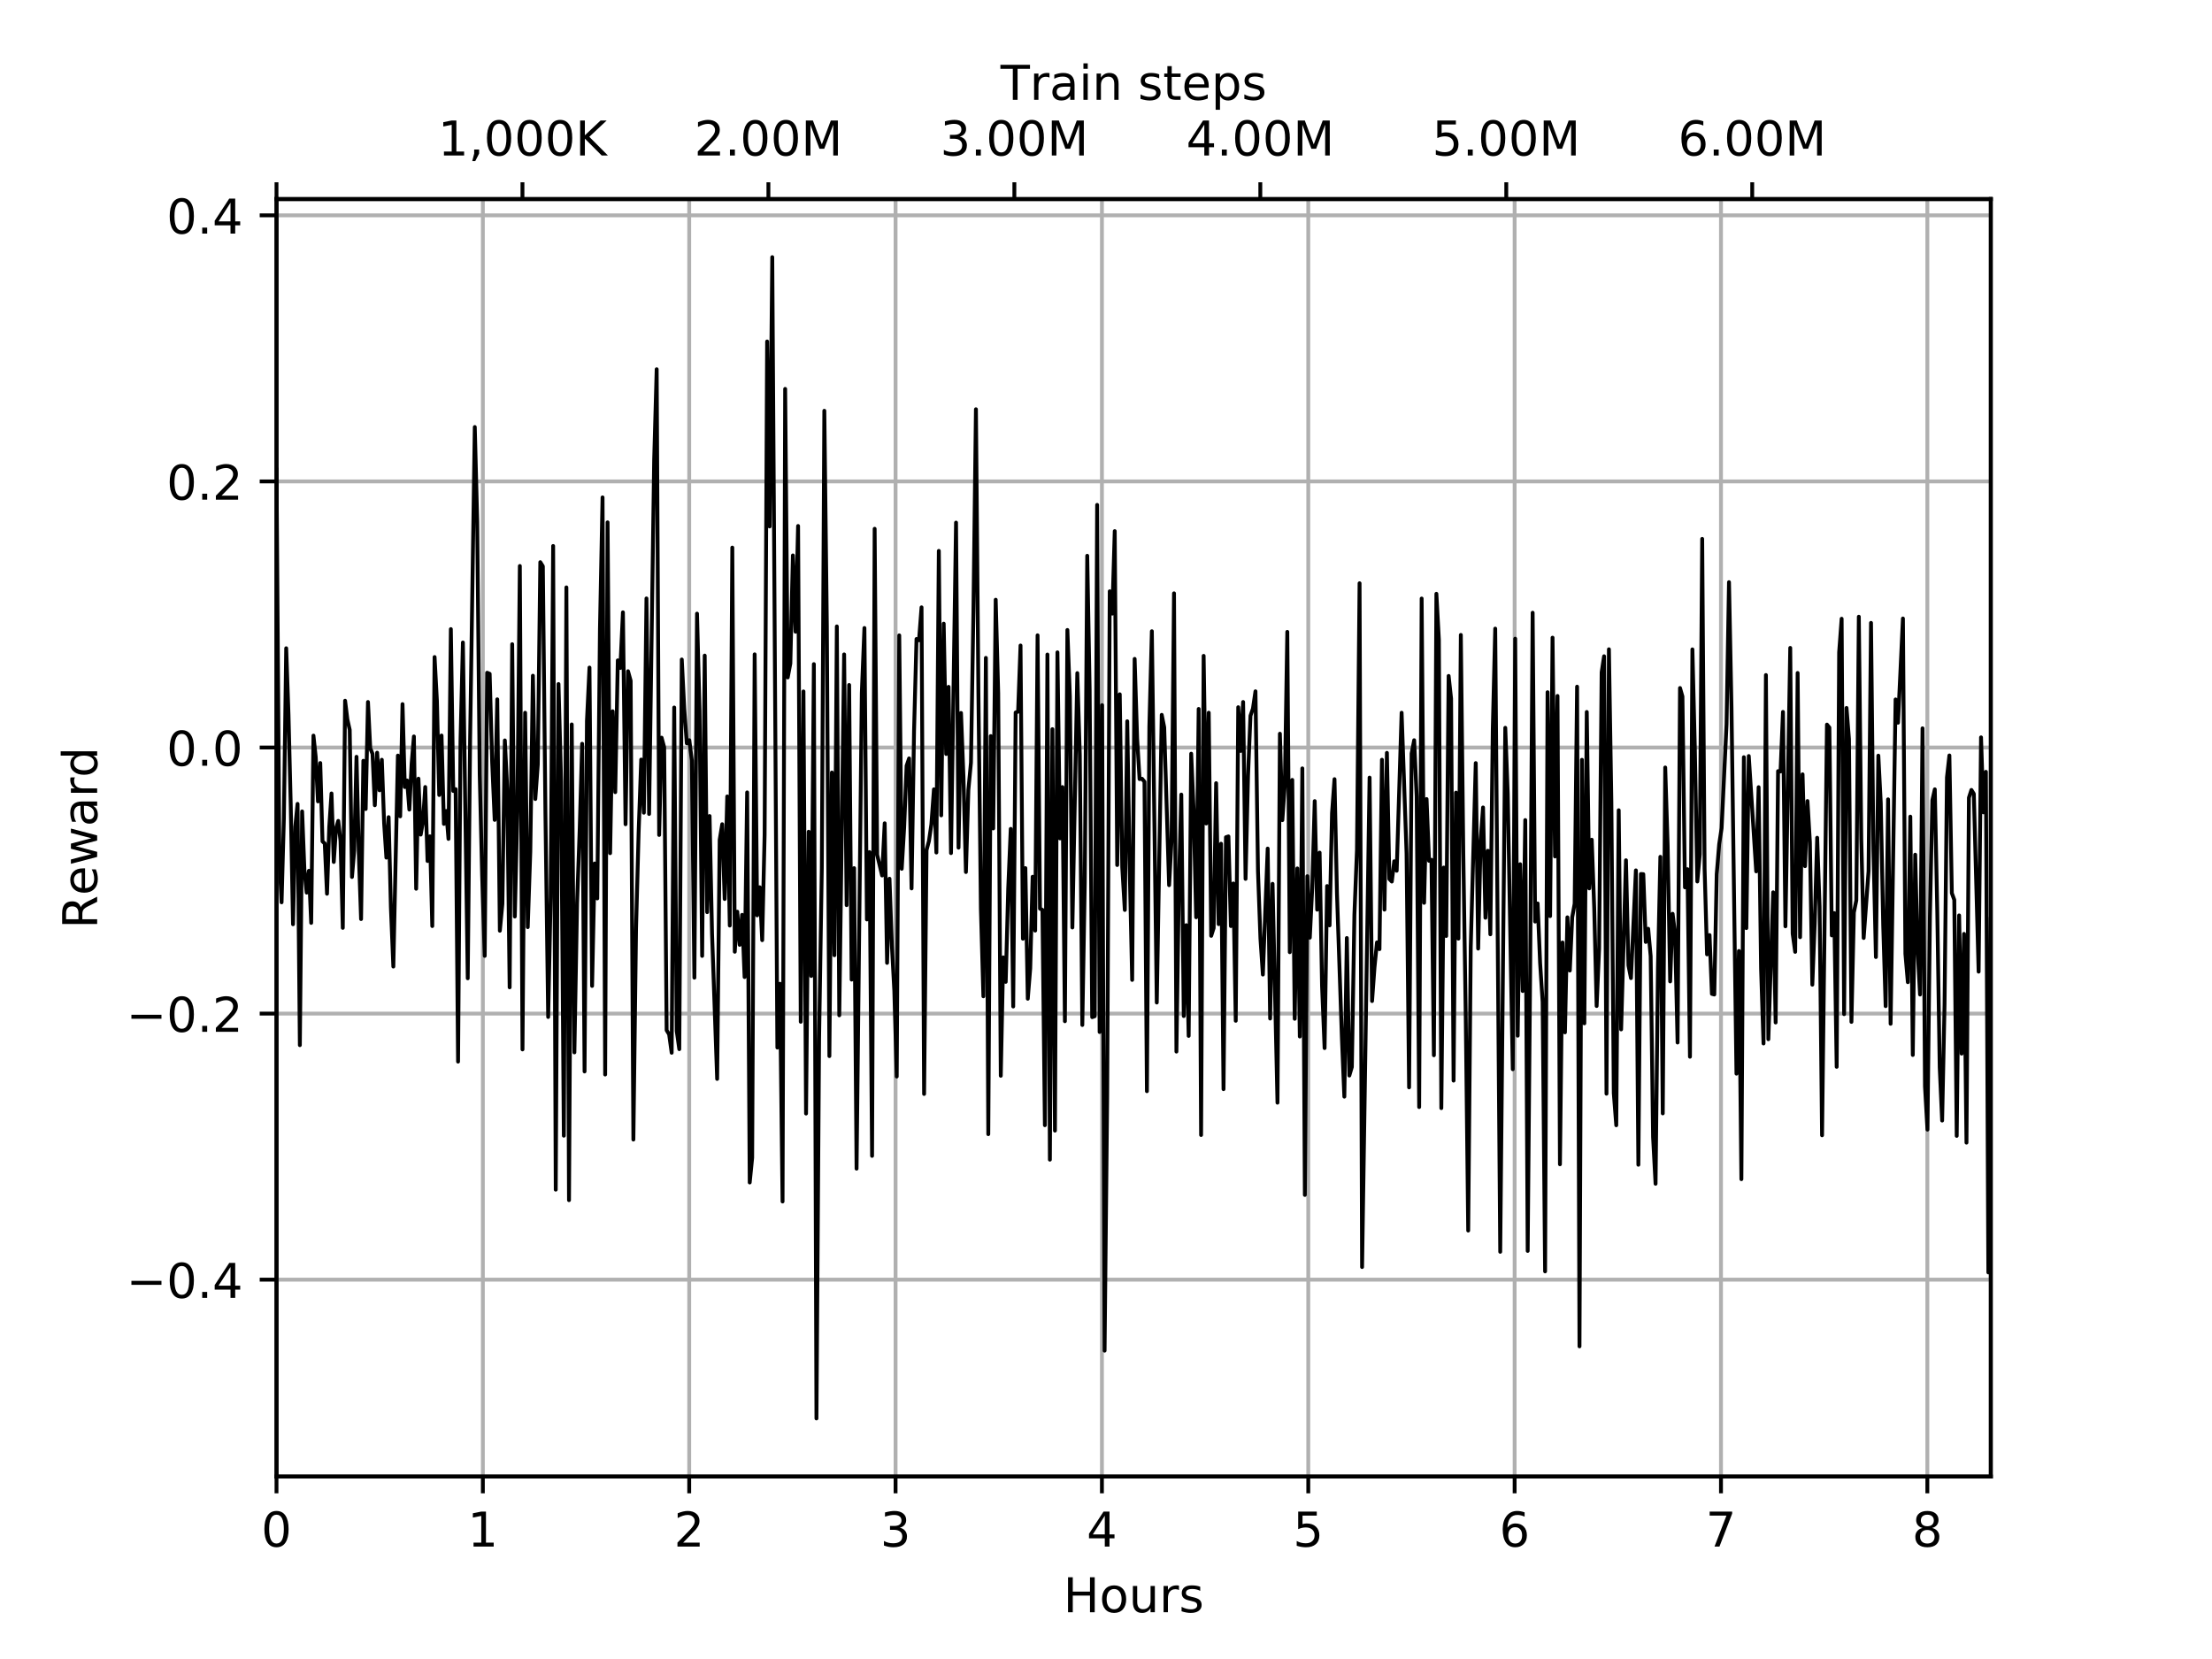<?xml version="1.0" encoding="utf-8" standalone="no"?>
<!DOCTYPE svg PUBLIC "-//W3C//DTD SVG 1.1//EN"
  "http://www.w3.org/Graphics/SVG/1.1/DTD/svg11.dtd">
<!-- Created with matplotlib (https://matplotlib.org/) -->
<svg height="345.6pt" version="1.1" viewBox="0 0 460.8 345.6" width="460.8pt" xmlns="http://www.w3.org/2000/svg" xmlns:xlink="http://www.w3.org/1999/xlink">
 <defs>
  <style type="text/css">
*{stroke-linecap:butt;stroke-linejoin:round;}
  </style>
 </defs>
 <g id="figure_1">
  <g id="patch_1">
   <path d="M 0 345.6
L 460.8 345.6
L 460.8 0
L 0 0
z
" style="fill:#ffffff;"/>
  </g>
  <g id="axes_1">
   <g id="patch_2">
    <path d="M 57.6 307.584
L 414.72 307.584
L 414.72 41.472
L 57.6 41.472
z
" style="fill:#ffffff;"/>
   </g>
   <g id="matplotlib.axis_1">
    <g id="xtick_1">
     <g id="line2d_1">
      <path clip-path="url(#p23d03da767)" d="M 57.6 307.584
L 57.6 41.472
" style="fill:none;stroke:#b0b0b0;stroke-linecap:square;stroke-width:0.8;"/>
     </g>
     <g id="line2d_2">
      <defs>
       <path d="M 0 0
L 0 3.5
" id="m42292d78c3" style="stroke:#000000;stroke-width:0.8;"/>
      </defs>
      <g>
       <use style="stroke:#000000;stroke-width:0.8;" x="57.6" xlink:href="#m42292d78c3" y="307.584"/>
      </g>
     </g>
     <g id="text_1">
      <!-- 0 -->
      <defs>
       <path d="M 31.781 66.406
Q 24.172 66.406 20.328 58.906
Q 16.5 51.422 16.5 36.375
Q 16.5 21.391 20.328 13.891
Q 24.172 6.391 31.781 6.391
Q 39.453 6.391 43.281 13.891
Q 47.125 21.391 47.125 36.375
Q 47.125 51.422 43.281 58.906
Q 39.453 66.406 31.781 66.406
z
M 31.781 74.219
Q 44.047 74.219 50.516 64.516
Q 56.984 54.828 56.984 36.375
Q 56.984 17.969 50.516 8.266
Q 44.047 -1.422 31.781 -1.422
Q 19.531 -1.422 13.062 8.266
Q 6.594 17.969 6.594 36.375
Q 6.594 54.828 13.062 64.516
Q 19.531 74.219 31.781 74.219
z
" id="DejaVuSans-48"/>
      </defs>
      <g transform="translate(54.419 322.182)scale(0.1 -0.1)">
       <use xlink:href="#DejaVuSans-48"/>
      </g>
     </g>
    </g>
    <g id="xtick_2">
     <g id="line2d_3">
      <path clip-path="url(#p23d03da767)" d="M 100.588 307.584
L 100.588 41.472
" style="fill:none;stroke:#b0b0b0;stroke-linecap:square;stroke-width:0.8;"/>
     </g>
     <g id="line2d_4">
      <g>
       <use style="stroke:#000000;stroke-width:0.8;" x="100.588" xlink:href="#m42292d78c3" y="307.584"/>
      </g>
     </g>
     <g id="text_2">
      <!-- 1 -->
      <defs>
       <path d="M 12.406 8.297
L 28.516 8.297
L 28.516 63.922
L 10.984 60.406
L 10.984 69.391
L 28.422 72.906
L 38.281 72.906
L 38.281 8.297
L 54.391 8.297
L 54.391 0
L 12.406 0
z
" id="DejaVuSans-49"/>
      </defs>
      <g transform="translate(97.406 322.182)scale(0.1 -0.1)">
       <use xlink:href="#DejaVuSans-49"/>
      </g>
     </g>
    </g>
    <g id="xtick_3">
     <g id="line2d_5">
      <path clip-path="url(#p23d03da767)" d="M 143.575 307.584
L 143.575 41.472
" style="fill:none;stroke:#b0b0b0;stroke-linecap:square;stroke-width:0.8;"/>
     </g>
     <g id="line2d_6">
      <g>
       <use style="stroke:#000000;stroke-width:0.8;" x="143.575" xlink:href="#m42292d78c3" y="307.584"/>
      </g>
     </g>
     <g id="text_3">
      <!-- 2 -->
      <defs>
       <path d="M 19.188 8.297
L 53.609 8.297
L 53.609 0
L 7.328 0
L 7.328 8.297
Q 12.938 14.109 22.625 23.891
Q 32.328 33.688 34.812 36.531
Q 39.547 41.844 41.422 45.531
Q 43.312 49.219 43.312 52.781
Q 43.312 58.594 39.234 62.25
Q 35.156 65.922 28.609 65.922
Q 23.969 65.922 18.812 64.312
Q 13.672 62.703 7.812 59.422
L 7.812 69.391
Q 13.766 71.781 18.938 73
Q 24.125 74.219 28.422 74.219
Q 39.75 74.219 46.484 68.547
Q 53.219 62.891 53.219 53.422
Q 53.219 48.922 51.531 44.891
Q 49.859 40.875 45.406 35.406
Q 44.188 33.984 37.641 27.219
Q 31.109 20.453 19.188 8.297
z
" id="DejaVuSans-50"/>
      </defs>
      <g transform="translate(140.394 322.182)scale(0.1 -0.1)">
       <use xlink:href="#DejaVuSans-50"/>
      </g>
     </g>
    </g>
    <g id="xtick_4">
     <g id="line2d_7">
      <path clip-path="url(#p23d03da767)" d="M 186.563 307.584
L 186.563 41.472
" style="fill:none;stroke:#b0b0b0;stroke-linecap:square;stroke-width:0.8;"/>
     </g>
     <g id="line2d_8">
      <g>
       <use style="stroke:#000000;stroke-width:0.8;" x="186.563" xlink:href="#m42292d78c3" y="307.584"/>
      </g>
     </g>
     <g id="text_4">
      <!-- 3 -->
      <defs>
       <path d="M 40.578 39.312
Q 47.656 37.797 51.625 33
Q 55.609 28.219 55.609 21.188
Q 55.609 10.406 48.188 4.484
Q 40.766 -1.422 27.094 -1.422
Q 22.516 -1.422 17.656 -0.516
Q 12.797 0.391 7.625 2.203
L 7.625 11.719
Q 11.719 9.328 16.594 8.109
Q 21.484 6.891 26.812 6.891
Q 36.078 6.891 40.938 10.547
Q 45.797 14.203 45.797 21.188
Q 45.797 27.641 41.281 31.266
Q 36.766 34.906 28.719 34.906
L 20.219 34.906
L 20.219 43.016
L 29.109 43.016
Q 36.375 43.016 40.234 45.922
Q 44.094 48.828 44.094 54.297
Q 44.094 59.906 40.109 62.906
Q 36.141 65.922 28.719 65.922
Q 24.656 65.922 20.016 65.031
Q 15.375 64.156 9.812 62.312
L 9.812 71.094
Q 15.438 72.656 20.344 73.438
Q 25.25 74.219 29.594 74.219
Q 40.828 74.219 47.359 69.109
Q 53.906 64.016 53.906 55.328
Q 53.906 49.266 50.438 45.094
Q 46.969 40.922 40.578 39.312
z
" id="DejaVuSans-51"/>
      </defs>
      <g transform="translate(183.382 322.182)scale(0.1 -0.1)">
       <use xlink:href="#DejaVuSans-51"/>
      </g>
     </g>
    </g>
    <g id="xtick_5">
     <g id="line2d_9">
      <path clip-path="url(#p23d03da767)" d="M 229.551 307.584
L 229.551 41.472
" style="fill:none;stroke:#b0b0b0;stroke-linecap:square;stroke-width:0.8;"/>
     </g>
     <g id="line2d_10">
      <g>
       <use style="stroke:#000000;stroke-width:0.8;" x="229.551" xlink:href="#m42292d78c3" y="307.584"/>
      </g>
     </g>
     <g id="text_5">
      <!-- 4 -->
      <defs>
       <path d="M 37.797 64.312
L 12.891 25.391
L 37.797 25.391
z
M 35.203 72.906
L 47.609 72.906
L 47.609 25.391
L 58.016 25.391
L 58.016 17.188
L 47.609 17.188
L 47.609 0
L 37.797 0
L 37.797 17.188
L 4.891 17.188
L 4.891 26.703
z
" id="DejaVuSans-52"/>
      </defs>
      <g transform="translate(226.369 322.182)scale(0.1 -0.1)">
       <use xlink:href="#DejaVuSans-52"/>
      </g>
     </g>
    </g>
    <g id="xtick_6">
     <g id="line2d_11">
      <path clip-path="url(#p23d03da767)" d="M 272.538 307.584
L 272.538 41.472
" style="fill:none;stroke:#b0b0b0;stroke-linecap:square;stroke-width:0.8;"/>
     </g>
     <g id="line2d_12">
      <g>
       <use style="stroke:#000000;stroke-width:0.8;" x="272.538" xlink:href="#m42292d78c3" y="307.584"/>
      </g>
     </g>
     <g id="text_6">
      <!-- 5 -->
      <defs>
       <path d="M 10.797 72.906
L 49.516 72.906
L 49.516 64.594
L 19.828 64.594
L 19.828 46.734
Q 21.969 47.469 24.109 47.828
Q 26.266 48.188 28.422 48.188
Q 40.625 48.188 47.75 41.5
Q 54.891 34.812 54.891 23.391
Q 54.891 11.625 47.562 5.094
Q 40.234 -1.422 26.906 -1.422
Q 22.312 -1.422 17.547 -0.641
Q 12.797 0.141 7.719 1.703
L 7.719 11.625
Q 12.109 9.234 16.797 8.062
Q 21.484 6.891 26.703 6.891
Q 35.156 6.891 40.078 11.328
Q 45.016 15.766 45.016 23.391
Q 45.016 31 40.078 35.438
Q 35.156 39.891 26.703 39.891
Q 22.75 39.891 18.812 39.016
Q 14.891 38.141 10.797 36.281
z
" id="DejaVuSans-53"/>
      </defs>
      <g transform="translate(269.357 322.182)scale(0.1 -0.1)">
       <use xlink:href="#DejaVuSans-53"/>
      </g>
     </g>
    </g>
    <g id="xtick_7">
     <g id="line2d_13">
      <path clip-path="url(#p23d03da767)" d="M 315.526 307.584
L 315.526 41.472
" style="fill:none;stroke:#b0b0b0;stroke-linecap:square;stroke-width:0.8;"/>
     </g>
     <g id="line2d_14">
      <g>
       <use style="stroke:#000000;stroke-width:0.8;" x="315.526" xlink:href="#m42292d78c3" y="307.584"/>
      </g>
     </g>
     <g id="text_7">
      <!-- 6 -->
      <defs>
       <path d="M 33.016 40.375
Q 26.375 40.375 22.484 35.828
Q 18.609 31.297 18.609 23.391
Q 18.609 15.531 22.484 10.953
Q 26.375 6.391 33.016 6.391
Q 39.656 6.391 43.531 10.953
Q 47.406 15.531 47.406 23.391
Q 47.406 31.297 43.531 35.828
Q 39.656 40.375 33.016 40.375
z
M 52.594 71.297
L 52.594 62.312
Q 48.875 64.062 45.094 64.984
Q 41.312 65.922 37.594 65.922
Q 27.828 65.922 22.672 59.328
Q 17.531 52.734 16.797 39.406
Q 19.672 43.656 24.016 45.922
Q 28.375 48.188 33.594 48.188
Q 44.578 48.188 50.953 41.516
Q 57.328 34.859 57.328 23.391
Q 57.328 12.156 50.688 5.359
Q 44.047 -1.422 33.016 -1.422
Q 20.359 -1.422 13.672 8.266
Q 6.984 17.969 6.984 36.375
Q 6.984 53.656 15.188 63.938
Q 23.391 74.219 37.203 74.219
Q 40.922 74.219 44.703 73.484
Q 48.484 72.75 52.594 71.297
z
" id="DejaVuSans-54"/>
      </defs>
      <g transform="translate(312.345 322.182)scale(0.1 -0.1)">
       <use xlink:href="#DejaVuSans-54"/>
      </g>
     </g>
    </g>
    <g id="xtick_8">
     <g id="line2d_15">
      <path clip-path="url(#p23d03da767)" d="M 358.513 307.584
L 358.513 41.472
" style="fill:none;stroke:#b0b0b0;stroke-linecap:square;stroke-width:0.8;"/>
     </g>
     <g id="line2d_16">
      <g>
       <use style="stroke:#000000;stroke-width:0.8;" x="358.513" xlink:href="#m42292d78c3" y="307.584"/>
      </g>
     </g>
     <g id="text_8">
      <!-- 7 -->
      <defs>
       <path d="M 8.203 72.906
L 55.078 72.906
L 55.078 68.703
L 28.609 0
L 18.312 0
L 43.219 64.594
L 8.203 64.594
z
" id="DejaVuSans-55"/>
      </defs>
      <g transform="translate(355.332 322.182)scale(0.1 -0.1)">
       <use xlink:href="#DejaVuSans-55"/>
      </g>
     </g>
    </g>
    <g id="xtick_9">
     <g id="line2d_17">
      <path clip-path="url(#p23d03da767)" d="M 401.501 307.584
L 401.501 41.472
" style="fill:none;stroke:#b0b0b0;stroke-linecap:square;stroke-width:0.8;"/>
     </g>
     <g id="line2d_18">
      <g>
       <use style="stroke:#000000;stroke-width:0.8;" x="401.501" xlink:href="#m42292d78c3" y="307.584"/>
      </g>
     </g>
     <g id="text_9">
      <!-- 8 -->
      <defs>
       <path d="M 31.781 34.625
Q 24.75 34.625 20.719 30.859
Q 16.703 27.094 16.703 20.516
Q 16.703 13.922 20.719 10.156
Q 24.75 6.391 31.781 6.391
Q 38.812 6.391 42.859 10.172
Q 46.922 13.969 46.922 20.516
Q 46.922 27.094 42.891 30.859
Q 38.875 34.625 31.781 34.625
z
M 21.922 38.812
Q 15.578 40.375 12.031 44.719
Q 8.5 49.078 8.5 55.328
Q 8.5 64.062 14.719 69.141
Q 20.953 74.219 31.781 74.219
Q 42.672 74.219 48.875 69.141
Q 55.078 64.062 55.078 55.328
Q 55.078 49.078 51.531 44.719
Q 48 40.375 41.703 38.812
Q 48.828 37.156 52.797 32.312
Q 56.781 27.484 56.781 20.516
Q 56.781 9.906 50.312 4.234
Q 43.844 -1.422 31.781 -1.422
Q 19.734 -1.422 13.25 4.234
Q 6.781 9.906 6.781 20.516
Q 6.781 27.484 10.781 32.312
Q 14.797 37.156 21.922 38.812
z
M 18.312 54.391
Q 18.312 48.734 21.844 45.562
Q 25.391 42.391 31.781 42.391
Q 38.141 42.391 41.719 45.562
Q 45.312 48.734 45.312 54.391
Q 45.312 60.062 41.719 63.234
Q 38.141 66.406 31.781 66.406
Q 25.391 66.406 21.844 63.234
Q 18.312 60.062 18.312 54.391
z
" id="DejaVuSans-56"/>
      </defs>
      <g transform="translate(398.32 322.182)scale(0.1 -0.1)">
       <use xlink:href="#DejaVuSans-56"/>
      </g>
     </g>
    </g>
    <g id="text_10">
     <!-- Hours -->
     <defs>
      <path d="M 9.812 72.906
L 19.672 72.906
L 19.672 43.016
L 55.516 43.016
L 55.516 72.906
L 65.375 72.906
L 65.375 0
L 55.516 0
L 55.516 34.719
L 19.672 34.719
L 19.672 0
L 9.812 0
z
" id="DejaVuSans-72"/>
      <path d="M 30.609 48.391
Q 23.391 48.391 19.188 42.75
Q 14.984 37.109 14.984 27.297
Q 14.984 17.484 19.156 11.844
Q 23.344 6.203 30.609 6.203
Q 37.797 6.203 41.984 11.859
Q 46.188 17.531 46.188 27.297
Q 46.188 37.016 41.984 42.703
Q 37.797 48.391 30.609 48.391
z
M 30.609 56
Q 42.328 56 49.016 48.375
Q 55.719 40.766 55.719 27.297
Q 55.719 13.875 49.016 6.219
Q 42.328 -1.422 30.609 -1.422
Q 18.844 -1.422 12.172 6.219
Q 5.516 13.875 5.516 27.297
Q 5.516 40.766 12.172 48.375
Q 18.844 56 30.609 56
z
" id="DejaVuSans-111"/>
      <path d="M 8.5 21.578
L 8.5 54.688
L 17.484 54.688
L 17.484 21.922
Q 17.484 14.156 20.5 10.266
Q 23.531 6.391 29.594 6.391
Q 36.859 6.391 41.078 11.031
Q 45.312 15.672 45.312 23.688
L 45.312 54.688
L 54.297 54.688
L 54.297 0
L 45.312 0
L 45.312 8.406
Q 42.047 3.422 37.719 1
Q 33.406 -1.422 27.688 -1.422
Q 18.266 -1.422 13.375 4.438
Q 8.5 10.297 8.5 21.578
z
M 31.109 56
z
" id="DejaVuSans-117"/>
      <path d="M 41.109 46.297
Q 39.594 47.172 37.812 47.578
Q 36.031 48 33.891 48
Q 26.266 48 22.188 43.047
Q 18.109 38.094 18.109 28.812
L 18.109 0
L 9.078 0
L 9.078 54.688
L 18.109 54.688
L 18.109 46.188
Q 20.953 51.172 25.484 53.578
Q 30.031 56 36.531 56
Q 37.453 56 38.578 55.875
Q 39.703 55.766 41.062 55.516
z
" id="DejaVuSans-114"/>
      <path d="M 44.281 53.078
L 44.281 44.578
Q 40.484 46.531 36.375 47.5
Q 32.281 48.484 27.875 48.484
Q 21.188 48.484 17.844 46.438
Q 14.5 44.391 14.5 40.281
Q 14.5 37.156 16.891 35.375
Q 19.281 33.594 26.516 31.984
L 29.594 31.297
Q 39.156 29.25 43.188 25.516
Q 47.219 21.781 47.219 15.094
Q 47.219 7.469 41.188 3.016
Q 35.156 -1.422 24.609 -1.422
Q 20.219 -1.422 15.453 -0.562
Q 10.688 0.297 5.422 2
L 5.422 11.281
Q 10.406 8.688 15.234 7.391
Q 20.062 6.109 24.812 6.109
Q 31.156 6.109 34.562 8.281
Q 37.984 10.453 37.984 14.406
Q 37.984 18.062 35.516 20.016
Q 33.062 21.969 24.703 23.781
L 21.578 24.516
Q 13.234 26.266 9.516 29.906
Q 5.812 33.547 5.812 39.891
Q 5.812 47.609 11.281 51.797
Q 16.75 56 26.812 56
Q 31.781 56 36.172 55.266
Q 40.578 54.547 44.281 53.078
z
" id="DejaVuSans-115"/>
     </defs>
     <g transform="translate(221.512 335.861)scale(0.1 -0.1)">
      <use xlink:href="#DejaVuSans-72"/>
      <use x="75.195" xlink:href="#DejaVuSans-111"/>
      <use x="136.377" xlink:href="#DejaVuSans-117"/>
      <use x="199.756" xlink:href="#DejaVuSans-114"/>
      <use x="240.869" xlink:href="#DejaVuSans-115"/>
     </g>
    </g>
   </g>
   <g id="matplotlib.axis_2">
    <g id="ytick_1">
     <g id="line2d_19">
      <path clip-path="url(#p23d03da767)" d="M 57.6 266.575
L 414.72 266.575
" style="fill:none;stroke:#b0b0b0;stroke-linecap:square;stroke-width:0.8;"/>
     </g>
     <g id="line2d_20">
      <defs>
       <path d="M 0 0
L -3.5 0
" id="m955db1ce85" style="stroke:#000000;stroke-width:0.8;"/>
      </defs>
      <g>
       <use style="stroke:#000000;stroke-width:0.8;" x="57.6" xlink:href="#m955db1ce85" y="266.575"/>
      </g>
     </g>
     <g id="text_11">
      <!-- −0.4 -->
      <defs>
       <path d="M 10.594 35.5
L 73.188 35.5
L 73.188 27.203
L 10.594 27.203
z
" id="DejaVuSans-8722"/>
       <path d="M 10.688 12.406
L 21 12.406
L 21 0
L 10.688 0
z
" id="DejaVuSans-46"/>
      </defs>
      <g transform="translate(26.317 270.374)scale(0.1 -0.1)">
       <use xlink:href="#DejaVuSans-8722"/>
       <use x="83.789" xlink:href="#DejaVuSans-48"/>
       <use x="147.412" xlink:href="#DejaVuSans-46"/>
       <use x="179.199" xlink:href="#DejaVuSans-52"/>
      </g>
     </g>
    </g>
    <g id="ytick_2">
     <g id="line2d_21">
      <path clip-path="url(#p23d03da767)" d="M 57.6 211.146
L 414.72 211.146
" style="fill:none;stroke:#b0b0b0;stroke-linecap:square;stroke-width:0.8;"/>
     </g>
     <g id="line2d_22">
      <g>
       <use style="stroke:#000000;stroke-width:0.8;" x="57.6" xlink:href="#m955db1ce85" y="211.146"/>
      </g>
     </g>
     <g id="text_12">
      <!-- −0.2 -->
      <g transform="translate(26.317 214.945)scale(0.1 -0.1)">
       <use xlink:href="#DejaVuSans-8722"/>
       <use x="83.789" xlink:href="#DejaVuSans-48"/>
       <use x="147.412" xlink:href="#DejaVuSans-46"/>
       <use x="179.199" xlink:href="#DejaVuSans-50"/>
      </g>
     </g>
    </g>
    <g id="ytick_3">
     <g id="line2d_23">
      <path clip-path="url(#p23d03da767)" d="M 57.6 155.717
L 414.72 155.717
" style="fill:none;stroke:#b0b0b0;stroke-linecap:square;stroke-width:0.8;"/>
     </g>
     <g id="line2d_24">
      <g>
       <use style="stroke:#000000;stroke-width:0.8;" x="57.6" xlink:href="#m955db1ce85" y="155.717"/>
      </g>
     </g>
     <g id="text_13">
      <!-- 0.0 -->
      <g transform="translate(34.697 159.516)scale(0.1 -0.1)">
       <use xlink:href="#DejaVuSans-48"/>
       <use x="63.623" xlink:href="#DejaVuSans-46"/>
       <use x="95.41" xlink:href="#DejaVuSans-48"/>
      </g>
     </g>
    </g>
    <g id="ytick_4">
     <g id="line2d_25">
      <path clip-path="url(#p23d03da767)" d="M 57.6 100.288
L 414.72 100.288
" style="fill:none;stroke:#b0b0b0;stroke-linecap:square;stroke-width:0.8;"/>
     </g>
     <g id="line2d_26">
      <g>
       <use style="stroke:#000000;stroke-width:0.8;" x="57.6" xlink:href="#m955db1ce85" y="100.288"/>
      </g>
     </g>
     <g id="text_14">
      <!-- 0.2 -->
      <g transform="translate(34.697 104.087)scale(0.1 -0.1)">
       <use xlink:href="#DejaVuSans-48"/>
       <use x="63.623" xlink:href="#DejaVuSans-46"/>
       <use x="95.41" xlink:href="#DejaVuSans-50"/>
      </g>
     </g>
    </g>
    <g id="ytick_5">
     <g id="line2d_27">
      <path clip-path="url(#p23d03da767)" d="M 57.6 44.859
L 414.72 44.859
" style="fill:none;stroke:#b0b0b0;stroke-linecap:square;stroke-width:0.8;"/>
     </g>
     <g id="line2d_28">
      <g>
       <use style="stroke:#000000;stroke-width:0.8;" x="57.6" xlink:href="#m955db1ce85" y="44.859"/>
      </g>
     </g>
     <g id="text_15">
      <!-- 0.4 -->
      <g transform="translate(34.697 48.658)scale(0.1 -0.1)">
       <use xlink:href="#DejaVuSans-48"/>
       <use x="63.623" xlink:href="#DejaVuSans-46"/>
       <use x="95.41" xlink:href="#DejaVuSans-52"/>
      </g>
     </g>
    </g>
    <g id="text_16">
     <!-- Reward -->
     <defs>
      <path d="M 44.391 34.188
Q 47.562 33.109 50.562 29.594
Q 53.562 26.078 56.594 19.922
L 66.609 0
L 56 0
L 46.688 18.703
Q 43.062 26.031 39.672 28.422
Q 36.281 30.812 30.422 30.812
L 19.672 30.812
L 19.672 0
L 9.812 0
L 9.812 72.906
L 32.078 72.906
Q 44.578 72.906 50.734 67.672
Q 56.891 62.453 56.891 51.906
Q 56.891 45.016 53.688 40.469
Q 50.484 35.938 44.391 34.188
z
M 19.672 64.797
L 19.672 38.922
L 32.078 38.922
Q 39.203 38.922 42.844 42.219
Q 46.484 45.516 46.484 51.906
Q 46.484 58.297 42.844 61.547
Q 39.203 64.797 32.078 64.797
z
" id="DejaVuSans-82"/>
      <path d="M 56.203 29.594
L 56.203 25.203
L 14.891 25.203
Q 15.484 15.922 20.484 11.062
Q 25.484 6.203 34.422 6.203
Q 39.594 6.203 44.453 7.469
Q 49.312 8.734 54.109 11.281
L 54.109 2.781
Q 49.266 0.734 44.188 -0.344
Q 39.109 -1.422 33.891 -1.422
Q 20.797 -1.422 13.156 6.188
Q 5.516 13.812 5.516 26.812
Q 5.516 40.234 12.766 48.109
Q 20.016 56 32.328 56
Q 43.359 56 49.781 48.891
Q 56.203 41.797 56.203 29.594
z
M 47.219 32.234
Q 47.125 39.594 43.094 43.984
Q 39.062 48.391 32.422 48.391
Q 24.906 48.391 20.391 44.141
Q 15.875 39.891 15.188 32.172
z
" id="DejaVuSans-101"/>
      <path d="M 4.203 54.688
L 13.188 54.688
L 24.422 12.016
L 35.594 54.688
L 46.188 54.688
L 57.422 12.016
L 68.609 54.688
L 77.594 54.688
L 63.281 0
L 52.688 0
L 40.922 44.828
L 29.109 0
L 18.5 0
z
" id="DejaVuSans-119"/>
      <path d="M 34.281 27.484
Q 23.391 27.484 19.188 25
Q 14.984 22.516 14.984 16.5
Q 14.984 11.719 18.141 8.906
Q 21.297 6.109 26.703 6.109
Q 34.188 6.109 38.703 11.406
Q 43.219 16.703 43.219 25.484
L 43.219 27.484
z
M 52.203 31.203
L 52.203 0
L 43.219 0
L 43.219 8.297
Q 40.141 3.328 35.547 0.953
Q 30.953 -1.422 24.312 -1.422
Q 15.922 -1.422 10.953 3.297
Q 6 8.016 6 15.922
Q 6 25.141 12.172 29.828
Q 18.359 34.516 30.609 34.516
L 43.219 34.516
L 43.219 35.406
Q 43.219 41.609 39.141 45
Q 35.062 48.391 27.688 48.391
Q 23 48.391 18.547 47.266
Q 14.109 46.141 10.016 43.891
L 10.016 52.203
Q 14.938 54.109 19.578 55.047
Q 24.219 56 28.609 56
Q 40.484 56 46.344 49.844
Q 52.203 43.703 52.203 31.203
z
" id="DejaVuSans-97"/>
      <path d="M 45.406 46.391
L 45.406 75.984
L 54.391 75.984
L 54.391 0
L 45.406 0
L 45.406 8.203
Q 42.578 3.328 38.25 0.953
Q 33.938 -1.422 27.875 -1.422
Q 17.969 -1.422 11.734 6.484
Q 5.516 14.406 5.516 27.297
Q 5.516 40.188 11.734 48.094
Q 17.969 56 27.875 56
Q 33.938 56 38.25 53.625
Q 42.578 51.266 45.406 46.391
z
M 14.797 27.297
Q 14.797 17.391 18.875 11.75
Q 22.953 6.109 30.078 6.109
Q 37.203 6.109 41.297 11.75
Q 45.406 17.391 45.406 27.297
Q 45.406 37.203 41.297 42.844
Q 37.203 48.484 30.078 48.484
Q 22.953 48.484 18.875 42.844
Q 14.797 37.203 14.797 27.297
z
" id="DejaVuSans-100"/>
     </defs>
     <g transform="translate(20.238 193.458)rotate(-90)scale(0.1 -0.1)">
      <use xlink:href="#DejaVuSans-82"/>
      <use x="69.42" xlink:href="#DejaVuSans-101"/>
      <use x="130.943" xlink:href="#DejaVuSans-119"/>
      <use x="212.73" xlink:href="#DejaVuSans-97"/>
      <use x="274.01" xlink:href="#DejaVuSans-114"/>
      <use x="315.107" xlink:href="#DejaVuSans-100"/>
     </g>
    </g>
   </g>
   <g id="line2d_29">
    <path clip-path="url(#p23d03da767)" d="M 57.6 97.83
L 58.19 178.27
L 58.657 187.971
L 59.134 170.588
L 59.62 135.042
L 60.1 148.893
L 60.569 167.844
L 61.04 192.541
L 61.51 172.221
L 61.986 167.464
L 62.465 217.724
L 62.939 169.034
L 63.411 181.197
L 63.885 185.949
L 64.353 181.4
L 64.827 192.254
L 65.299 153.242
L 65.767 157.66
L 66.24 166.945
L 66.716 158.951
L 67.183 175.275
L 67.652 175.713
L 68.122 186.181
L 68.59 172.251
L 69.059 165.29
L 69.528 179.563
L 69.996 172.606
L 70.465 171.007
L 70.937 175.183
L 71.409 193.292
L 71.889 145.974
L 72.369 149.886
L 72.853 152.044
L 73.323 182.689
L 73.792 177.121
L 74.267 157.653
L 74.743 177.756
L 75.218 191.457
L 75.695 158.482
L 76.177 168.533
L 76.656 146.239
L 77.129 155.87
L 77.605 157.044
L 78.081 167.747
L 78.565 156.793
L 79.056 164.633
L 79.543 158.273
L 80.021 171.493
L 80.489 178.661
L 80.957 170.228
L 81.429 189.004
L 81.939 201.352
L 82.89 157.402
L 83.367 170.058
L 83.852 146.684
L 84.33 163.959
L 84.803 162.586
L 85.276 168.653
L 85.749 159.13
L 86.224 153.417
L 86.694 185.141
L 87.17 162.209
L 87.641 173.863
L 88.112 171.165
L 88.583 163.95
L 89.065 179.365
L 89.565 174.221
L 90.05 192.913
L 90.531 136.873
L 91.018 146.004
L 91.499 165.614
L 91.981 153.223
L 92.474 171.633
L 92.948 168.937
L 93.428 174.758
L 93.922 131.053
L 94.422 164.774
L 94.916 164.392
L 95.422 221.155
L 95.93 154.428
L 96.43 133.841
L 97.439 203.795
L 97.933 154.061
L 98.908 88.958
L 99.412 108.693
L 99.934 161.327
L 100.441 182.411
L 100.976 199.13
L 101.478 140.142
L 102.005 140.369
L 102.524 158.711
L 103.053 170.796
L 103.587 145.679
L 104.128 193.889
L 104.655 188.291
L 105.169 154.245
L 105.666 164.331
L 106.169 205.682
L 106.7 134.198
L 107.244 190.93
L 107.771 169.17
L 108.293 117.905
L 108.845 218.613
L 109.393 148.473
L 109.94 193.136
L 110.471 177.386
L 111.012 140.761
L 111.514 166.452
L 112.031 159.265
L 112.555 117.112
L 113.087 117.967
L 113.621 169.364
L 114.194 211.852
L 114.714 186.959
L 115.23 113.738
L 115.771 247.827
L 116.345 142.496
L 116.891 162.79
L 117.457 236.589
L 117.989 122.365
L 118.534 250.015
L 119.103 150.91
L 119.657 219.233
L 120.216 188.129
L 120.764 172.658
L 121.27 154.937
L 121.775 223.204
L 122.272 150.181
L 122.8 139.067
L 123.343 205.386
L 123.883 179.88
L 124.421 187.161
L 124.981 130.958
L 125.522 103.615
L 126.064 223.842
L 126.57 108.812
L 127.1 177.732
L 127.631 148.174
L 128.167 165.023
L 128.7 137.565
L 129.227 139.151
L 129.767 127.562
L 130.313 171.705
L 130.829 139.829
L 131.378 141.815
L 131.944 237.389
L 132.5 193.38
L 133.037 173.419
L 133.577 158.23
L 134.126 169.305
L 134.67 124.666
L 135.218 169.566
L 136.274 95.815
L 136.798 76.924
L 137.314 173.938
L 137.822 153.667
L 138.358 155.679
L 138.873 214.622
L 139.392 215.481
L 139.92 219.31
L 140.449 147.386
L 140.977 214.79
L 141.509 218.558
L 142.028 137.384
L 142.54 147.556
L 143.072 154.847
L 143.599 154.198
L 144.126 158.418
L 144.654 203.669
L 145.201 127.83
L 145.731 148.121
L 146.271 199.134
L 146.803 136.571
L 147.317 190.016
L 147.818 169.996
L 148.331 194.481
L 149.394 224.759
L 149.922 174.955
L 150.45 171.698
L 150.964 187.279
L 151.497 165.912
L 152.027 192.808
L 152.552 114.073
L 153.068 198.262
L 153.583 189.921
L 154.091 196.829
L 154.597 190.575
L 155.112 203.539
L 155.647 165.069
L 156.18 246.335
L 156.69 241.201
L 157.207 136.309
L 157.73 190.687
L 158.253 184.826
L 158.779 195.853
L 159.284 173.899
L 159.807 71.136
L 160.326 109.669
L 160.877 53.568
L 161.94 218.228
L 162.476 204.935
L 163.02 250.294
L 163.563 81.013
L 164.096 141.125
L 164.644 138.218
L 165.176 115.704
L 165.721 131.596
L 166.256 109.574
L 166.811 212.855
L 167.375 144.039
L 167.915 231.971
L 168.463 173.261
L 169 203.314
L 169.542 138.347
L 170.082 295.488
L 170.629 216.51
L 171.197 180.859
L 171.722 85.573
L 172.249 130.527
L 172.776 220.004
L 173.298 160.925
L 173.823 198.995
L 174.329 130.497
L 174.837 211.507
L 175.847 136.323
L 176.369 188.562
L 176.892 142.694
L 177.412 204.071
L 177.925 180.85
L 178.439 243.451
L 179.531 144.348
L 180.075 130.826
L 180.594 191.544
L 181.136 177.508
L 181.668 240.791
L 182.206 110.155
L 182.725 178.06
L 183.755 182.38
L 184.297 171.501
L 184.795 200.582
L 185.296 183.053
L 185.793 196.888
L 186.303 206.406
L 186.806 224.263
L 187.329 132.358
L 187.843 180.99
L 188.354 172.325
L 188.86 159.523
L 189.382 157.99
L 189.895 185.074
L 190.412 152.288
L 190.925 133.111
L 191.447 133.387
L 191.973 126.521
L 192.506 227.89
L 193.013 177.103
L 193.512 175.222
L 194.021 171.743
L 194.556 164.431
L 195.064 177.596
L 195.576 114.759
L 196.071 169.859
L 196.59 129.919
L 197.103 157.073
L 197.604 143.083
L 198.111 177.716
L 199.161 108.867
L 199.681 176.584
L 200.196 148.525
L 200.708 161.88
L 201.219 181.658
L 201.73 164.564
L 202.268 158.866
L 202.783 127.415
L 203.305 85.257
L 203.818 144.082
L 204.339 189.357
L 204.857 207.551
L 205.376 137.048
L 205.878 236.266
L 206.39 153.339
L 206.904 172.576
L 207.423 124.931
L 207.945 144.36
L 208.48 224.103
L 208.99 199.441
L 209.51 204.541
L 210.03 185.144
L 210.557 172.668
L 211.07 209.671
L 211.577 148.429
L 212.089 148.248
L 212.594 134.471
L 213.096 195.557
L 213.604 180.843
L 214.106 208.054
L 214.616 201.716
L 215.116 182.644
L 215.643 193.861
L 216.145 132.346
L 216.647 189.287
L 217.156 189.546
L 217.67 234.399
L 218.195 136.346
L 218.71 241.58
L 219.237 151.897
L 219.765 235.532
L 220.283 135.891
L 220.819 174.655
L 221.327 163.965
L 221.839 212.742
L 222.354 131.236
L 222.874 145.096
L 223.393 193.213
L 224.422 140.223
L 224.942 157.258
L 225.466 213.521
L 225.979 183.825
L 226.489 115.776
L 226.992 143.654
L 227.522 211.892
L 228.046 211.704
L 228.554 105.176
L 229.072 214.985
L 229.59 146.894
L 230.107 281.364
L 230.642 228.484
L 231.178 123.174
L 231.71 127.826
L 232.22 110.639
L 232.736 180.201
L 233.266 144.634
L 233.785 180.645
L 234.319 189.559
L 234.825 150.253
L 235.332 180.679
L 235.851 204.132
L 236.368 137.259
L 236.884 153.821
L 237.394 162.3
L 237.905 162.229
L 238.414 162.857
L 238.923 227.318
L 239.433 151.34
L 239.953 131.498
L 240.978 208.846
L 242.01 148.913
L 242.525 151.512
L 243.546 184.398
L 244.06 174.973
L 244.569 123.601
L 245.07 219.064
L 245.575 184.786
L 246.085 165.522
L 246.601 211.663
L 247.114 192.732
L 247.621 215.796
L 248.148 157.007
L 248.662 168.998
L 249.184 191.083
L 249.706 147.685
L 250.21 236.443
L 250.74 136.628
L 251.272 171.551
L 251.8 148.469
L 252.314 194.953
L 252.827 193.328
L 253.342 163.147
L 253.867 192.511
L 254.367 175.763
L 254.882 226.89
L 255.39 174.407
L 255.905 174.24
L 256.415 192.918
L 256.915 184.043
L 257.428 212.647
L 257.948 147.326
L 258.452 156.434
L 258.963 146.237
L 259.473 183.083
L 259.988 161.518
L 260.495 149.107
L 261.009 147.613
L 261.537 144.011
L 262.061 181.53
L 262.571 195.499
L 263.079 203.021
L 264.082 176.774
L 264.591 212.181
L 265.096 184.113
L 266.123 229.707
L 266.628 152.845
L 267.138 170.847
L 267.658 163.357
L 268.167 131.627
L 268.685 198.358
L 269.201 162.469
L 269.713 212.234
L 270.256 180.91
L 270.774 215.924
L 271.301 160.068
L 271.827 248.927
L 272.346 182.526
L 272.858 195.336
L 273.363 184.937
L 273.88 166.885
L 274.391 189.501
L 274.899 177.616
L 275.407 205.365
L 275.937 218.335
L 276.456 184.575
L 276.974 192.775
L 277.486 169.4
L 278.001 162.317
L 278.514 186.092
L 279.533 215.996
L 280.051 228.453
L 280.571 195.404
L 281.092 224.058
L 281.617 222.273
L 282.15 190.496
L 282.681 177.079
L 283.223 121.503
L 283.747 263.948
L 285.309 161.987
L 285.825 208.538
L 286.332 201.538
L 286.849 196.319
L 287.37 197.727
L 287.885 158.267
L 288.406 189.493
L 288.918 156.831
L 289.431 183.114
L 289.939 183.641
L 290.446 179.416
L 290.957 181.391
L 291.982 148.476
L 293.015 177.822
L 293.54 226.519
L 294.067 156.975
L 294.596 154.199
L 295.12 165.939
L 295.638 230.616
L 296.156 124.683
L 296.666 188.077
L 297.183 166.456
L 297.693 179.323
L 298.199 179.108
L 298.705 219.83
L 299.225 123.696
L 299.744 133.257
L 300.254 230.839
L 300.765 180.726
L 301.272 194.983
L 301.777 140.812
L 302.288 145.524
L 302.807 225.11
L 303.313 165.116
L 303.815 195.539
L 304.318 132.265
L 304.83 177.597
L 305.346 212.138
L 305.854 256.347
L 306.381 197.317
L 307.424 158.966
L 307.93 197.609
L 308.442 175.044
L 308.946 168.207
L 309.444 191.188
L 309.952 177.231
L 310.466 194.631
L 310.977 151.804
L 311.483 130.952
L 312.524 260.77
L 313.576 151.617
L 314.09 165.383
L 315.136 222.738
L 315.644 133.049
L 316.163 215.755
L 316.678 180.031
L 317.209 206.447
L 317.738 170.836
L 318.245 260.586
L 318.756 202.19
L 319.278 127.642
L 319.792 191.981
L 320.318 188.205
L 320.834 200.63
L 321.358 208.748
L 321.872 264.853
L 322.387 144.198
L 322.915 190.843
L 323.423 132.836
L 323.937 178.42
L 324.456 144.977
L 324.966 242.543
L 325.493 196.336
L 326.01 215.059
L 326.516 191.097
L 327.021 202.181
L 327.521 191.08
L 328.028 188.253
L 328.535 143.046
L 329.037 280.471
L 329.546 158.28
L 330.047 213.183
L 330.553 148.318
L 331.069 185.067
L 331.588 174.928
L 332.106 189.171
L 332.608 209.569
L 333.123 197.632
L 333.652 140.053
L 334.159 136.712
L 334.661 227.836
L 335.167 135.259
L 335.675 167.025
L 336.181 227.73
L 336.697 234.413
L 337.208 168.787
L 337.711 214.443
L 338.72 179.207
L 339.235 201.116
L 339.761 203.759
L 340.786 181.318
L 341.302 242.639
L 341.829 182.071
L 342.331 182.109
L 342.841 196.228
L 343.349 193.479
L 343.863 199.185
L 344.365 236.862
L 344.884 246.6
L 345.382 201.587
L 345.882 178.493
L 346.384 231.94
L 346.896 159.881
L 347.405 176.233
L 347.924 204.452
L 348.436 190.358
L 348.951 194.61
L 349.47 217.177
L 349.977 143.325
L 350.482 145.087
L 351.008 184.854
L 351.528 181.062
L 352.049 220.136
L 352.558 135.279
L 353.067 155.898
L 353.581 183.629
L 354.093 177.952
L 354.597 112.26
L 355.099 180.946
L 355.607 198.813
L 356.13 194.794
L 356.623 207.044
L 357.118 207.175
L 357.624 182.115
L 358.135 175.867
L 358.645 172.506
L 359.67 150.904
L 360.182 121.274
L 360.699 147.334
L 361.736 223.666
L 362.247 198.109
L 362.763 245.643
L 363.279 157.741
L 363.795 193.341
L 364.301 157.498
L 365.849 181.524
L 366.353 163.984
L 366.866 201.841
L 367.372 217.372
L 367.873 140.623
L 368.378 216.491
L 369.385 185.879
L 369.898 213.007
L 370.404 160.639
L 370.917 160.715
L 371.427 148.306
L 371.935 192.97
L 372.939 134.972
L 373.446 194.499
L 373.968 198.289
L 374.48 140.192
L 374.989 195.235
L 375.505 161.304
L 376.02 180.439
L 376.528 166.872
L 377.035 175.443
L 377.54 205.13
L 378.042 192.204
L 378.55 174.518
L 379.054 188.849
L 379.568 236.502
L 380.589 150.947
L 381.095 151.564
L 381.596 194.864
L 382.104 190.209
L 382.614 222.238
L 383.127 135.89
L 383.646 128.896
L 384.161 211.264
L 384.664 147.476
L 385.173 153.935
L 385.689 212.877
L 386.195 190.086
L 386.706 187.548
L 387.227 128.47
L 387.738 174.804
L 388.235 195.398
L 389.254 181.473
L 389.766 129.757
L 390.274 177.16
L 390.787 199.368
L 391.293 157.414
L 391.798 167.293
L 392.307 192.724
L 392.814 209.599
L 393.32 166.516
L 393.849 213.273
L 394.886 145.704
L 395.389 150.558
L 396.415 128.846
L 396.929 198.706
L 397.44 204.608
L 397.954 170.119
L 398.469 219.769
L 398.972 178.045
L 399.468 197.733
L 399.981 207.179
L 400.497 151.722
L 401.011 226.305
L 401.523 235.322
L 402.038 190.939
L 402.548 166.707
L 403.057 164.432
L 403.571 189.841
L 404.078 222.329
L 404.583 233.434
L 405.085 209.252
L 405.587 161.943
L 406.094 157.376
L 406.604 186.051
L 407.114 187.456
L 407.619 236.625
L 408.121 190.696
L 408.641 219.491
L 409.147 194.545
L 409.653 238.034
L 410.161 166.18
L 410.68 164.558
L 411.184 165.364
L 412.185 202.412
L 412.686 153.606
L 413.197 169.229
L 413.699 160.785
L 414.209 265.072
L 414.72 191.433
L 414.72 191.433
" style="fill:none;stroke:#000000;stroke-linecap:square;stroke-width:0.8;"/>
   </g>
   <g id="patch_3">
    <path d="M 57.6 307.584
L 57.6 41.472
" style="fill:none;stroke:#000000;stroke-linecap:square;stroke-linejoin:miter;stroke-width:0.8;"/>
   </g>
   <g id="patch_4">
    <path d="M 414.72 307.584
L 414.72 41.472
" style="fill:none;stroke:#000000;stroke-linecap:square;stroke-linejoin:miter;stroke-width:0.8;"/>
   </g>
   <g id="patch_5">
    <path d="M 57.6 307.584
L 414.72 307.584
" style="fill:none;stroke:#000000;stroke-linecap:square;stroke-linejoin:miter;stroke-width:0.8;"/>
   </g>
   <g id="patch_6">
    <path d="M 57.6 41.472
L 414.72 41.472
" style="fill:none;stroke:#000000;stroke-linecap:square;stroke-linejoin:miter;stroke-width:0.8;"/>
   </g>
  </g>
  <g id="axes_2">
   <g id="matplotlib.axis_3">
    <g id="xtick_10">
     <g id="line2d_30">
      <defs>
       <path d="M 0 0
L 0 -3.5
" id="mc86873d035" style="stroke:#000000;stroke-width:0.8;"/>
      </defs>
      <g>
       <use style="stroke:#000000;stroke-width:0.8;" x="57.6" xlink:href="#mc86873d035" y="41.472"/>
      </g>
     </g>
    </g>
    <g id="xtick_11">
     <g id="line2d_31">
      <g>
       <use style="stroke:#000000;stroke-width:0.8;" x="108.837" xlink:href="#mc86873d035" y="41.472"/>
      </g>
     </g>
     <g id="text_17">
      <!-- 1,000K -->
      <defs>
       <path d="M 11.719 12.406
L 22.016 12.406
L 22.016 4
L 14.016 -11.625
L 7.719 -11.625
L 11.719 4
z
" id="DejaVuSans-44"/>
       <path d="M 9.812 72.906
L 19.672 72.906
L 19.672 42.094
L 52.391 72.906
L 65.094 72.906
L 28.906 38.922
L 67.672 0
L 54.688 0
L 19.672 35.109
L 19.672 0
L 9.812 0
z
" id="DejaVuSans-75"/>
      </defs>
      <g transform="translate(91.244 32.392)scale(0.1 -0.1)">
       <use xlink:href="#DejaVuSans-49"/>
       <use x="63.623" xlink:href="#DejaVuSans-44"/>
       <use x="95.41" xlink:href="#DejaVuSans-48"/>
       <use x="159.033" xlink:href="#DejaVuSans-48"/>
       <use x="222.656" xlink:href="#DejaVuSans-48"/>
       <use x="286.279" xlink:href="#DejaVuSans-75"/>
      </g>
     </g>
    </g>
    <g id="xtick_12">
     <g id="line2d_32">
      <g>
       <use style="stroke:#000000;stroke-width:0.8;" x="160.073" xlink:href="#mc86873d035" y="41.472"/>
      </g>
     </g>
     <g id="text_18">
      <!-- 2.00M -->
      <defs>
       <path d="M 9.812 72.906
L 24.516 72.906
L 43.109 23.297
L 61.812 72.906
L 76.516 72.906
L 76.516 0
L 66.891 0
L 66.891 64.016
L 48.094 14.016
L 38.188 14.016
L 19.391 64.016
L 19.391 0
L 9.812 0
z
" id="DejaVuSans-77"/>
      </defs>
      <g transform="translate(144.627 32.392)scale(0.1 -0.1)">
       <use xlink:href="#DejaVuSans-50"/>
       <use x="63.623" xlink:href="#DejaVuSans-46"/>
       <use x="95.41" xlink:href="#DejaVuSans-48"/>
       <use x="159.033" xlink:href="#DejaVuSans-48"/>
       <use x="222.656" xlink:href="#DejaVuSans-77"/>
      </g>
     </g>
    </g>
    <g id="xtick_13">
     <g id="line2d_33">
      <g>
       <use style="stroke:#000000;stroke-width:0.8;" x="211.31" xlink:href="#mc86873d035" y="41.472"/>
      </g>
     </g>
     <g id="text_19">
      <!-- 3.00M -->
      <g transform="translate(195.863 32.392)scale(0.1 -0.1)">
       <use xlink:href="#DejaVuSans-51"/>
       <use x="63.623" xlink:href="#DejaVuSans-46"/>
       <use x="95.41" xlink:href="#DejaVuSans-48"/>
       <use x="159.033" xlink:href="#DejaVuSans-48"/>
       <use x="222.656" xlink:href="#DejaVuSans-77"/>
      </g>
     </g>
    </g>
    <g id="xtick_14">
     <g id="line2d_34">
      <g>
       <use style="stroke:#000000;stroke-width:0.8;" x="262.547" xlink:href="#mc86873d035" y="41.472"/>
      </g>
     </g>
     <g id="text_20">
      <!-- 4.00M -->
      <g transform="translate(247.1 32.392)scale(0.1 -0.1)">
       <use xlink:href="#DejaVuSans-52"/>
       <use x="63.623" xlink:href="#DejaVuSans-46"/>
       <use x="95.41" xlink:href="#DejaVuSans-48"/>
       <use x="159.033" xlink:href="#DejaVuSans-48"/>
       <use x="222.656" xlink:href="#DejaVuSans-77"/>
      </g>
     </g>
    </g>
    <g id="xtick_15">
     <g id="line2d_35">
      <g>
       <use style="stroke:#000000;stroke-width:0.8;" x="313.784" xlink:href="#mc86873d035" y="41.472"/>
      </g>
     </g>
     <g id="text_21">
      <!-- 5.00M -->
      <g transform="translate(298.337 32.392)scale(0.1 -0.1)">
       <use xlink:href="#DejaVuSans-53"/>
       <use x="63.623" xlink:href="#DejaVuSans-46"/>
       <use x="95.41" xlink:href="#DejaVuSans-48"/>
       <use x="159.033" xlink:href="#DejaVuSans-48"/>
       <use x="222.656" xlink:href="#DejaVuSans-77"/>
      </g>
     </g>
    </g>
    <g id="xtick_16">
     <g id="line2d_36">
      <g>
       <use style="stroke:#000000;stroke-width:0.8;" x="365.02" xlink:href="#mc86873d035" y="41.472"/>
      </g>
     </g>
     <g id="text_22">
      <!-- 6.00M -->
      <g transform="translate(349.573 32.392)scale(0.1 -0.1)">
       <use xlink:href="#DejaVuSans-54"/>
       <use x="63.623" xlink:href="#DejaVuSans-46"/>
       <use x="95.41" xlink:href="#DejaVuSans-48"/>
       <use x="159.033" xlink:href="#DejaVuSans-48"/>
       <use x="222.656" xlink:href="#DejaVuSans-77"/>
      </g>
     </g>
    </g>
    <g id="text_23">
     <!-- Train steps -->
     <defs>
      <path d="M -0.297 72.906
L 61.375 72.906
L 61.375 64.594
L 35.5 64.594
L 35.5 0
L 25.594 0
L 25.594 64.594
L -0.297 64.594
z
" id="DejaVuSans-84"/>
      <path d="M 9.422 54.688
L 18.406 54.688
L 18.406 0
L 9.422 0
z
M 9.422 75.984
L 18.406 75.984
L 18.406 64.594
L 9.422 64.594
z
" id="DejaVuSans-105"/>
      <path d="M 54.891 33.016
L 54.891 0
L 45.906 0
L 45.906 32.719
Q 45.906 40.484 42.875 44.328
Q 39.844 48.188 33.797 48.188
Q 26.516 48.188 22.312 43.547
Q 18.109 38.922 18.109 30.906
L 18.109 0
L 9.078 0
L 9.078 54.688
L 18.109 54.688
L 18.109 46.188
Q 21.344 51.125 25.703 53.562
Q 30.078 56 35.797 56
Q 45.219 56 50.047 50.172
Q 54.891 44.344 54.891 33.016
z
" id="DejaVuSans-110"/>
      <path id="DejaVuSans-32"/>
      <path d="M 18.312 70.219
L 18.312 54.688
L 36.812 54.688
L 36.812 47.703
L 18.312 47.703
L 18.312 18.016
Q 18.312 11.328 20.141 9.422
Q 21.969 7.516 27.594 7.516
L 36.812 7.516
L 36.812 0
L 27.594 0
Q 17.188 0 13.234 3.875
Q 9.281 7.766 9.281 18.016
L 9.281 47.703
L 2.688 47.703
L 2.688 54.688
L 9.281 54.688
L 9.281 70.219
z
" id="DejaVuSans-116"/>
      <path d="M 18.109 8.203
L 18.109 -20.797
L 9.078 -20.797
L 9.078 54.688
L 18.109 54.688
L 18.109 46.391
Q 20.953 51.266 25.266 53.625
Q 29.594 56 35.594 56
Q 45.562 56 51.781 48.094
Q 58.016 40.188 58.016 27.297
Q 58.016 14.406 51.781 6.484
Q 45.562 -1.422 35.594 -1.422
Q 29.594 -1.422 25.266 0.953
Q 20.953 3.328 18.109 8.203
z
M 48.688 27.297
Q 48.688 37.203 44.609 42.844
Q 40.531 48.484 33.406 48.484
Q 26.266 48.484 22.188 42.844
Q 18.109 37.203 18.109 27.297
Q 18.109 17.391 22.188 11.75
Q 26.266 6.109 33.406 6.109
Q 40.531 6.109 44.609 11.75
Q 48.688 17.391 48.688 27.297
z
" id="DejaVuSans-112"/>
     </defs>
     <g transform="translate(208.43 20.794)scale(0.1 -0.1)">
      <use xlink:href="#DejaVuSans-84"/>
      <use x="60.865" xlink:href="#DejaVuSans-114"/>
      <use x="101.979" xlink:href="#DejaVuSans-97"/>
      <use x="163.258" xlink:href="#DejaVuSans-105"/>
      <use x="191.041" xlink:href="#DejaVuSans-110"/>
      <use x="254.42" xlink:href="#DejaVuSans-32"/>
      <use x="286.207" xlink:href="#DejaVuSans-115"/>
      <use x="338.307" xlink:href="#DejaVuSans-116"/>
      <use x="377.516" xlink:href="#DejaVuSans-101"/>
      <use x="439.039" xlink:href="#DejaVuSans-112"/>
      <use x="502.516" xlink:href="#DejaVuSans-115"/>
     </g>
    </g>
   </g>
   <g id="patch_7">
    <path d="M 57.6 307.584
L 57.6 41.472
" style="fill:none;stroke:#000000;stroke-linecap:square;stroke-linejoin:miter;stroke-width:0.8;"/>
   </g>
   <g id="patch_8">
    <path d="M 414.72 307.584
L 414.72 41.472
" style="fill:none;stroke:#000000;stroke-linecap:square;stroke-linejoin:miter;stroke-width:0.8;"/>
   </g>
   <g id="patch_9">
    <path d="M 57.6 307.584
L 414.72 307.584
" style="fill:none;stroke:#000000;stroke-linecap:square;stroke-linejoin:miter;stroke-width:0.8;"/>
   </g>
   <g id="patch_10">
    <path d="M 57.6 41.472
L 414.72 41.472
" style="fill:none;stroke:#000000;stroke-linecap:square;stroke-linejoin:miter;stroke-width:0.8;"/>
   </g>
  </g>
 </g>
 <defs>
  <clipPath id="p23d03da767">
   <rect height="266.112" width="357.12" x="57.6" y="41.472"/>
  </clipPath>
 </defs>
</svg>
